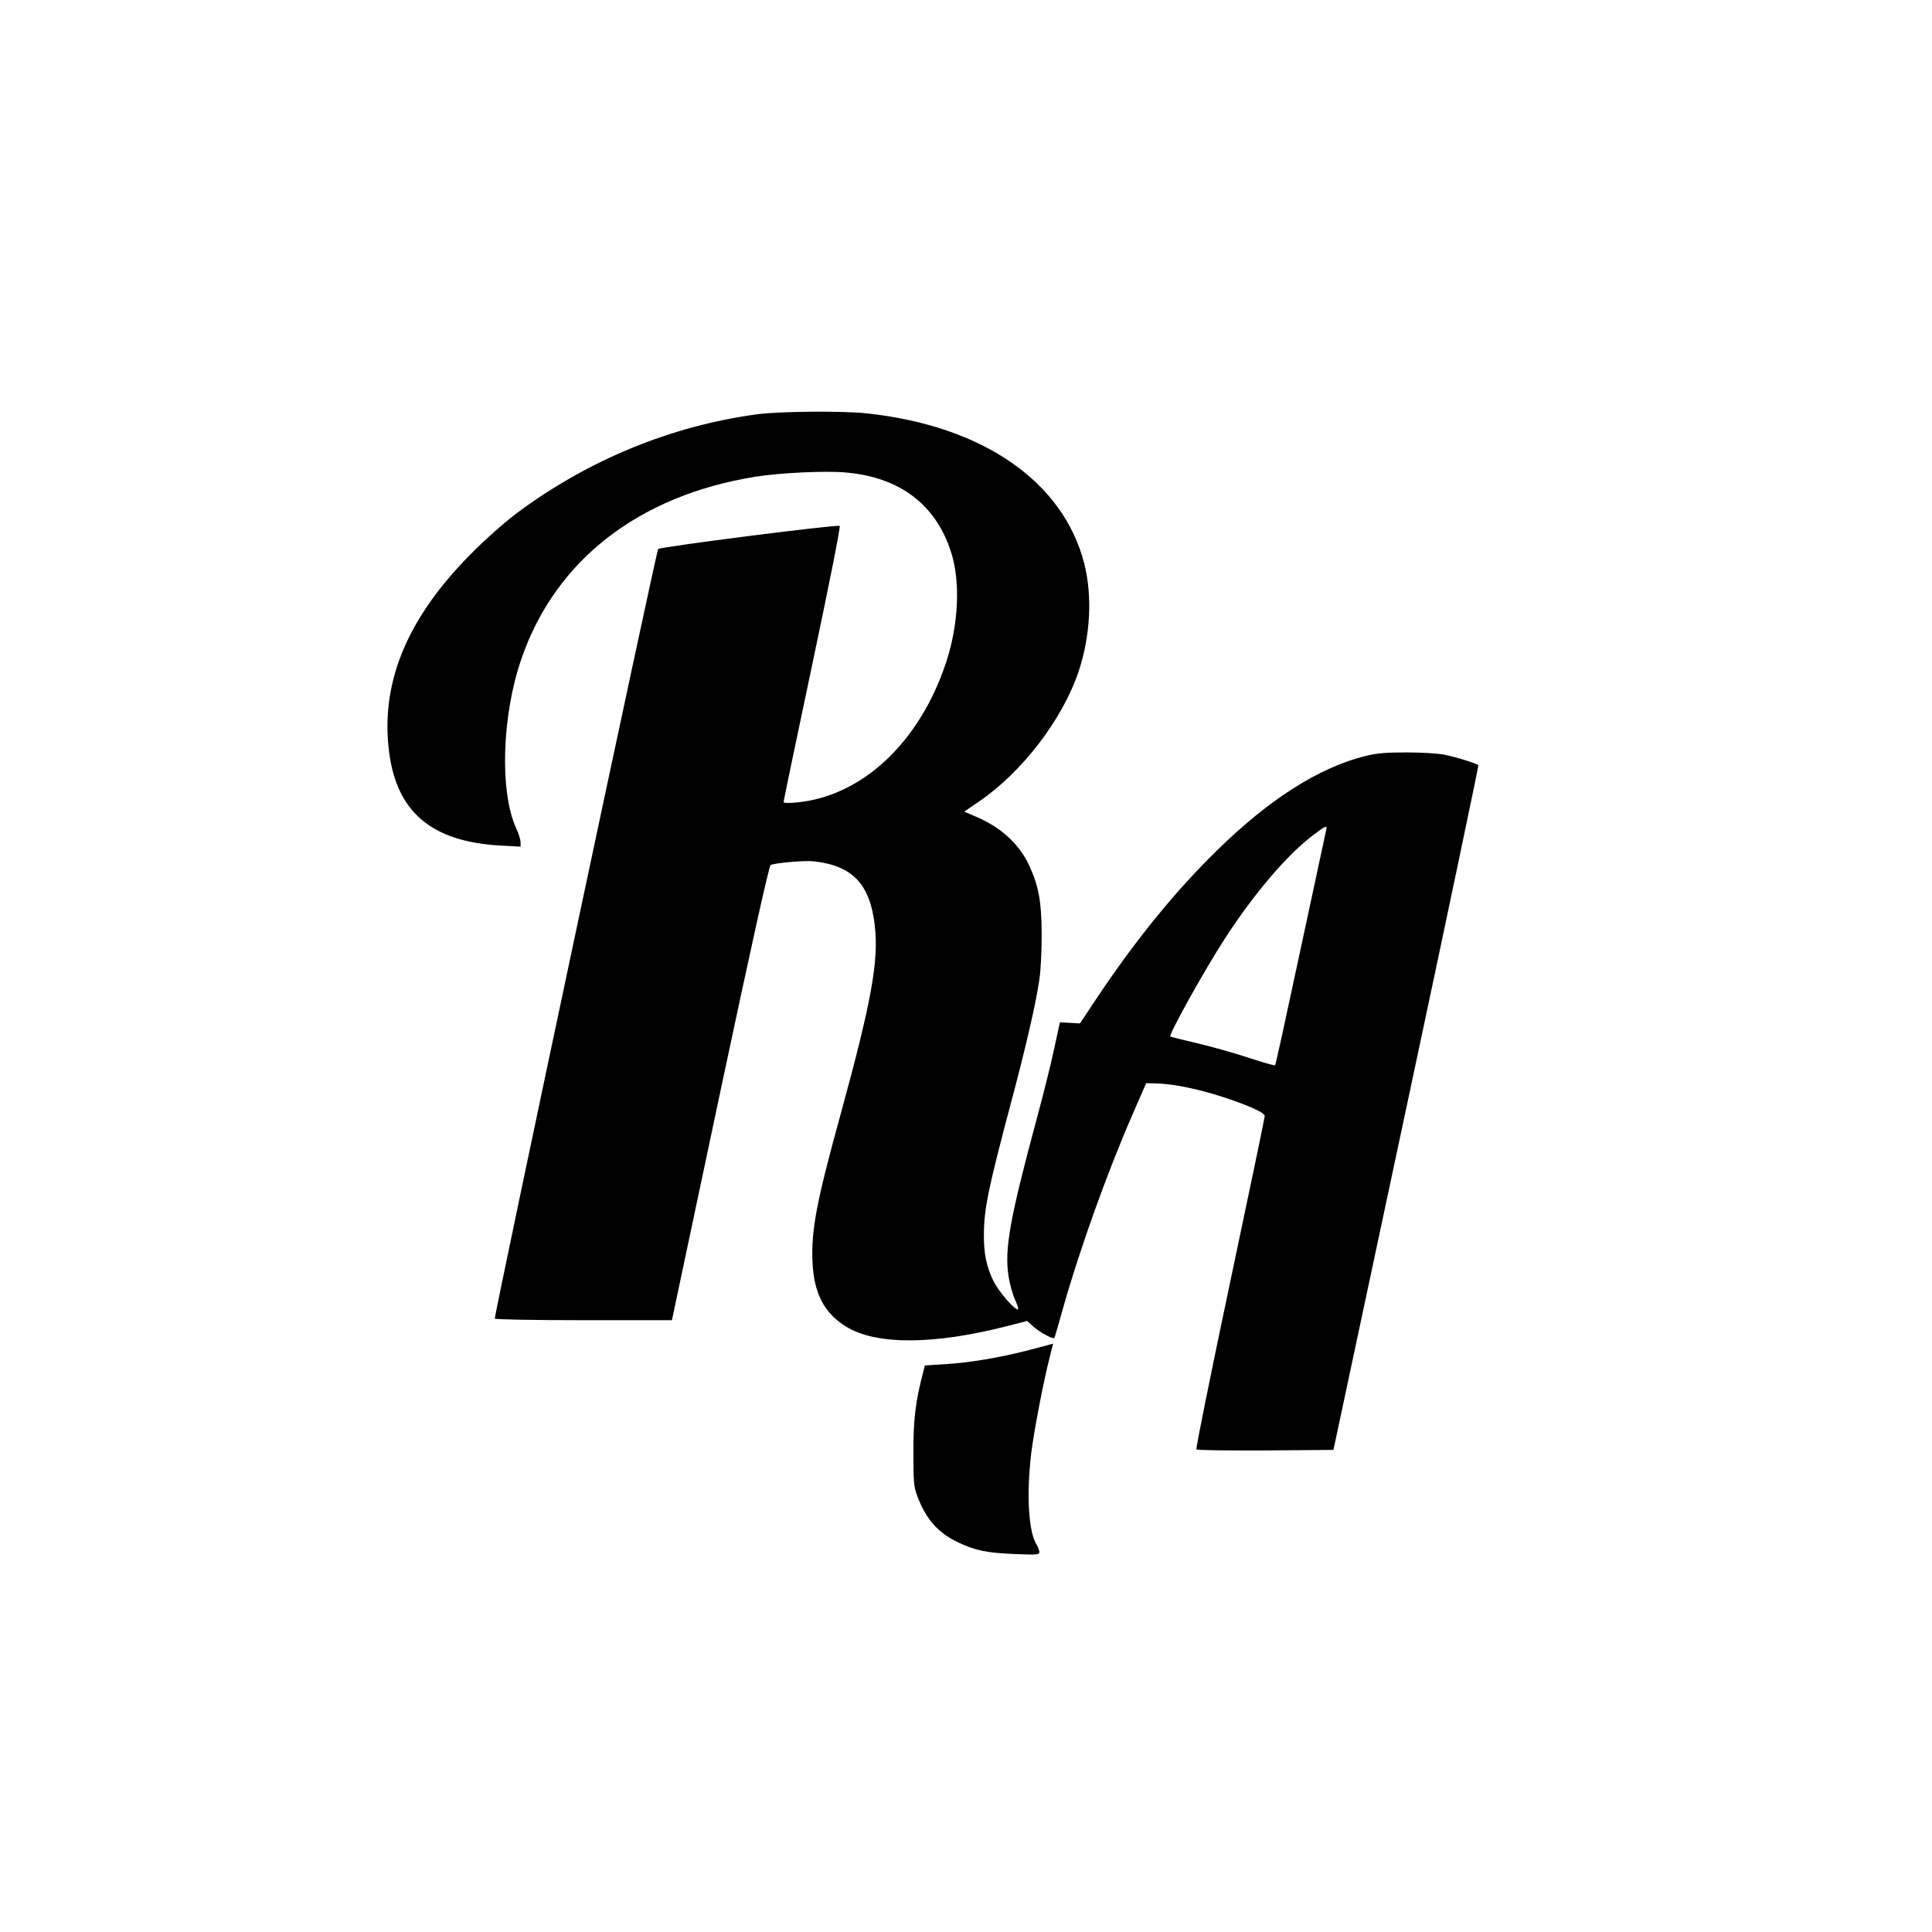 <?xml version="1.0" standalone="no"?>
<!DOCTYPE svg PUBLIC "-//W3C//DTD SVG 20010904//EN"
 "http://www.w3.org/TR/2001/REC-SVG-20010904/DTD/svg10.dtd">
<svg version="1.0" xmlns="http://www.w3.org/2000/svg"
 width="1080pt" height="1080pt" viewBox="0 0 1080 1080"
 preserveAspectRatio="xMidYMid meet">
<g transform="translate(0,1080) scale(0.1,-0.1)"
fill="#000000" stroke="none">
<path d="M4231 8484 c-480 -65 -944 -256 -1340 -551 -66 -49 -177 -147 -256
-227 -348 -349 -500 -700 -464 -1073 34 -364 231 -539 632 -560 l107 -6 0 25
c0 14 -11 50 -25 79 -93 205 -80 631 31 950 190 548 655 909 1306 1014 138 22
386 34 503 24 302 -25 506 -178 591 -444 54 -165 43 -406 -28 -620 -148 -446
-470 -747 -836 -781 -41 -4 -72 -3 -72 2 0 5 72 352 161 772 94 444 158 767
153 772 -10 10 -1004 -117 -1015 -129 -10 -11 -919 -4292 -913 -4302 3 -5 211
-9 497 -9 l493 0 269 1270 c171 806 274 1271 283 1275 32 12 193 26 242 20
216 -24 314 -128 340 -359 23 -198 -19 -428 -191 -1055 -135 -490 -165 -647
-157 -828 8 -174 66 -284 188 -359 169 -104 491 -102 904 4 l108 28 35 -32
c33 -30 109 -72 117 -63 2 2 22 72 45 154 95 338 249 768 394 1100 l74 170 66
-2 c129 -4 344 -59 520 -133 51 -22 77 -38 77 -49 0 -9 -88 -430 -195 -936
-107 -506 -191 -923 -187 -927 5 -5 179 -7 387 -6 l379 3 407 1910 c224 1050
405 1913 403 1917 -6 9 -117 44 -189 59 -33 7 -127 13 -210 13 -121 0 -167 -4
-236 -21 -257 -65 -533 -240 -822 -523 -235 -229 -457 -502 -675 -828 l-95
-143 -56 3 -56 3 -32 -147 c-17 -81 -61 -257 -97 -390 -151 -560 -182 -731
-158 -884 7 -43 23 -102 37 -131 13 -29 20 -53 15 -53 -22 0 -111 105 -138
162 -38 80 -52 148 -52 251 0 146 23 259 150 737 86 321 142 567 161 700 7 47
12 159 12 250 -1 179 -16 264 -68 378 -56 123 -158 217 -300 277 l-65 28 82
56 c242 165 467 459 557 726 67 200 78 423 32 605 -118 459 -567 769 -1213
839 -135 15 -491 12 -617 -5z m3183 -2321 c-2 -10 -67 -310 -143 -666 -76
-356 -140 -650 -143 -652 -2 -3 -72 17 -154 44 -82 27 -212 63 -289 81 -77 18
-141 34 -143 35 -11 9 189 369 305 548 161 249 349 470 493 578 71 54 80 57
74 32z"/>
<path d="M5756 3254 c-165 -43 -337 -72 -476 -80 l-110 -7 -9 -36 c-43 -161
-56 -270 -55 -451 0 -165 2 -191 22 -244 48 -128 116 -205 228 -258 98 -46
157 -58 312 -65 129 -5 142 -5 142 11 0 9 -7 27 -14 39 -47 71 -59 283 -31
517 16 127 70 406 104 538 10 39 18 72 18 71 -1 -1 -60 -16 -131 -35z"/>
</g>
</svg>
